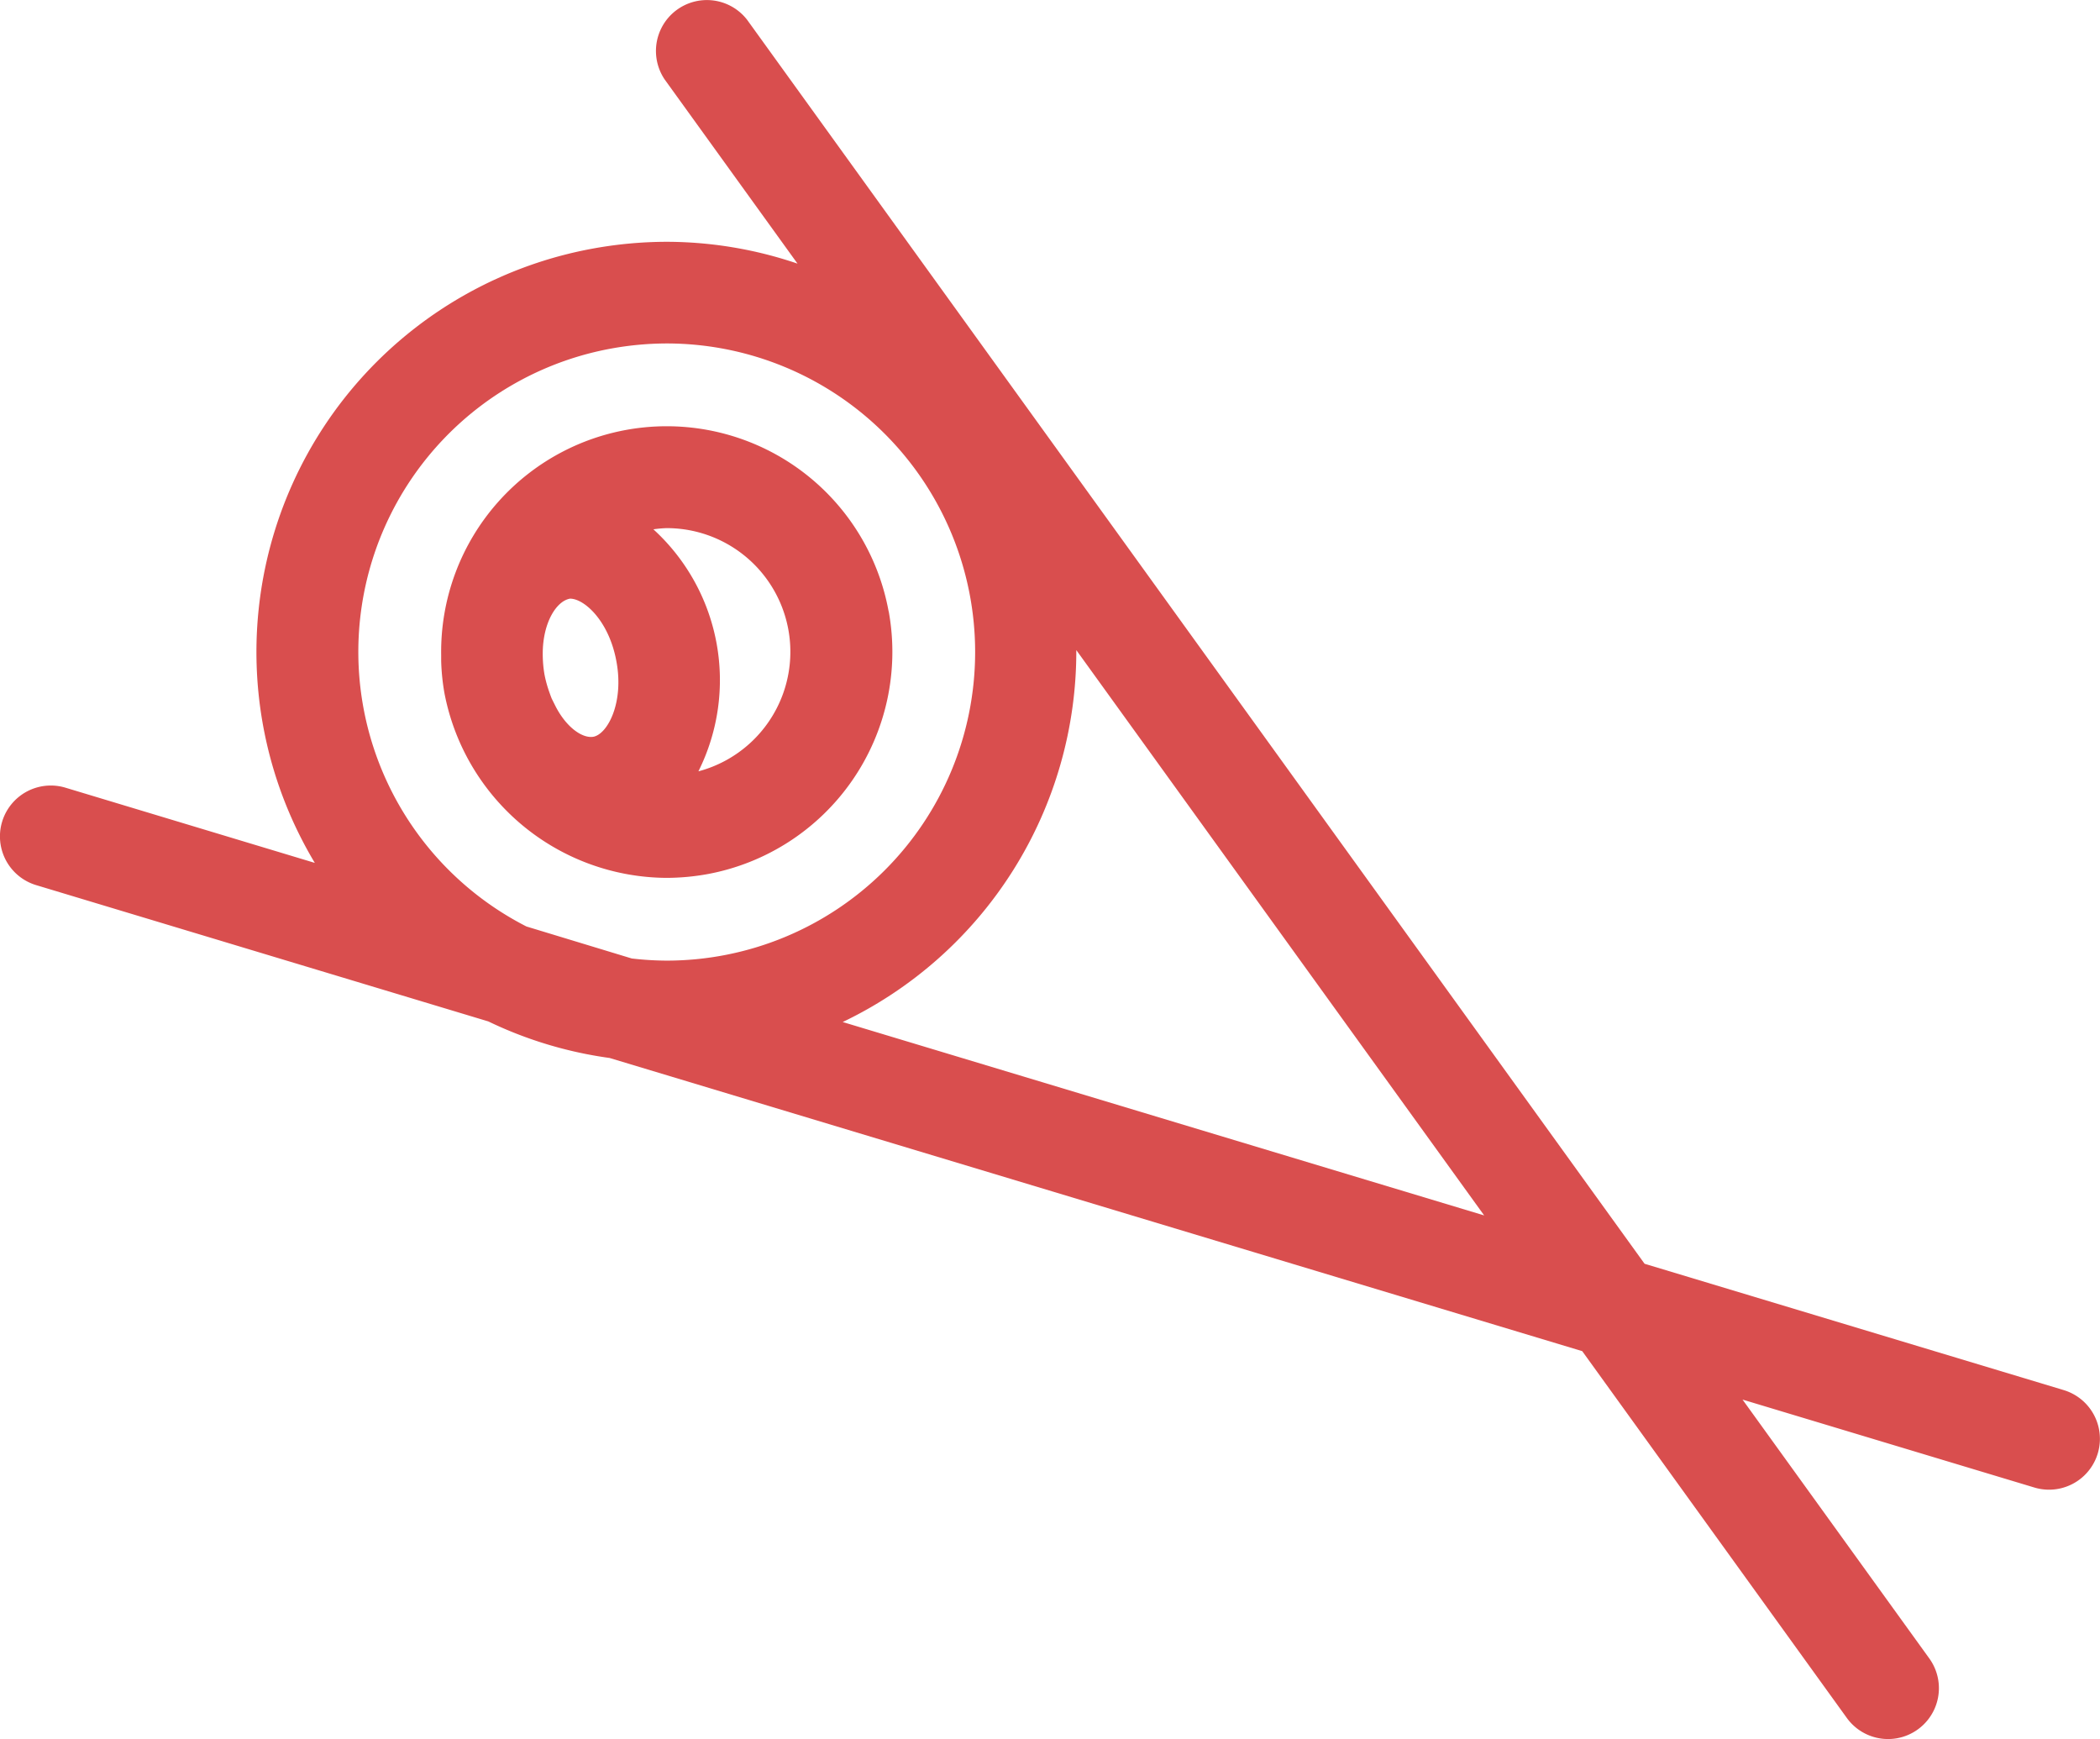 <svg xmlns="http://www.w3.org/2000/svg" width="48.095" height="39.823" viewBox="0 0 48.095 39.823">
  <g id="sushiicon" transform="translate(0 0)">
    <path id="Path_13708" data-name="Path 13708" d="M29.587,31.376a5.166,5.166,0,0,0-10.247,1.01c0,.044,0,.088,0,.134a5.028,5.028,0,0,0,.074.727A5.21,5.21,0,0,0,24.5,37.482a5.344,5.344,0,0,0,.939-.086,5.176,5.176,0,0,0,4.15-6.02Zm-6.764,2.875c-.241.039-.6-.2-.852-.676q-.051-.1-.1-.2-.024-.06-.045-.121a2.787,2.787,0,0,1-.121-.434,2.824,2.824,0,0,1-.039-.472c0-.705.311-1.207.626-1.26.326,0,.89.509,1.06,1.429C23.533,33.47,23.15,34.191,22.824,34.251Zm2.408.792A4.676,4.676,0,0,0,24.2,29.5a2.755,2.755,0,0,1,.3-.027,2.832,2.832,0,0,1,.725,5.571Z" transform="translate(-9.236 -17.379)" fill="#d94e4e"/>
    <path id="Path_13709" data-name="Path 13709" d="M47.709,40.717l-9.6-2.893L17.556,9.339a1.166,1.166,0,0,0-1.89,1.364l3.043,4.218a9.353,9.353,0,0,0-2.99-.5,9.518,9.518,0,0,0-1.707.157A9.391,9.391,0,0,0,7.654,28.644l-5.71-1.722a1.165,1.165,0,0,0-.672,2.231l10.355,3.121a9.31,9.31,0,0,0,2.777.837l22.277,6.714,6.06,8.4a1.164,1.164,0,1,0,1.888-1.364l-4.277-5.927,6.684,2.014a1.165,1.165,0,1,0,.672-2.231ZM15.7,30.882a7.206,7.206,0,0,1-.787-.049L12.5,30.1a7.061,7.061,0,0,1,1.935-13.233,7.187,7.187,0,0,1,1.286-.118A7.064,7.064,0,0,1,15.7,30.882Zm4.044,1.406a9.408,9.408,0,0,0,5.35-8.517l9.341,12.946Z" transform="translate(-0.444 -8.884)" fill="#d94e4e"/>
  </g>
</svg>
